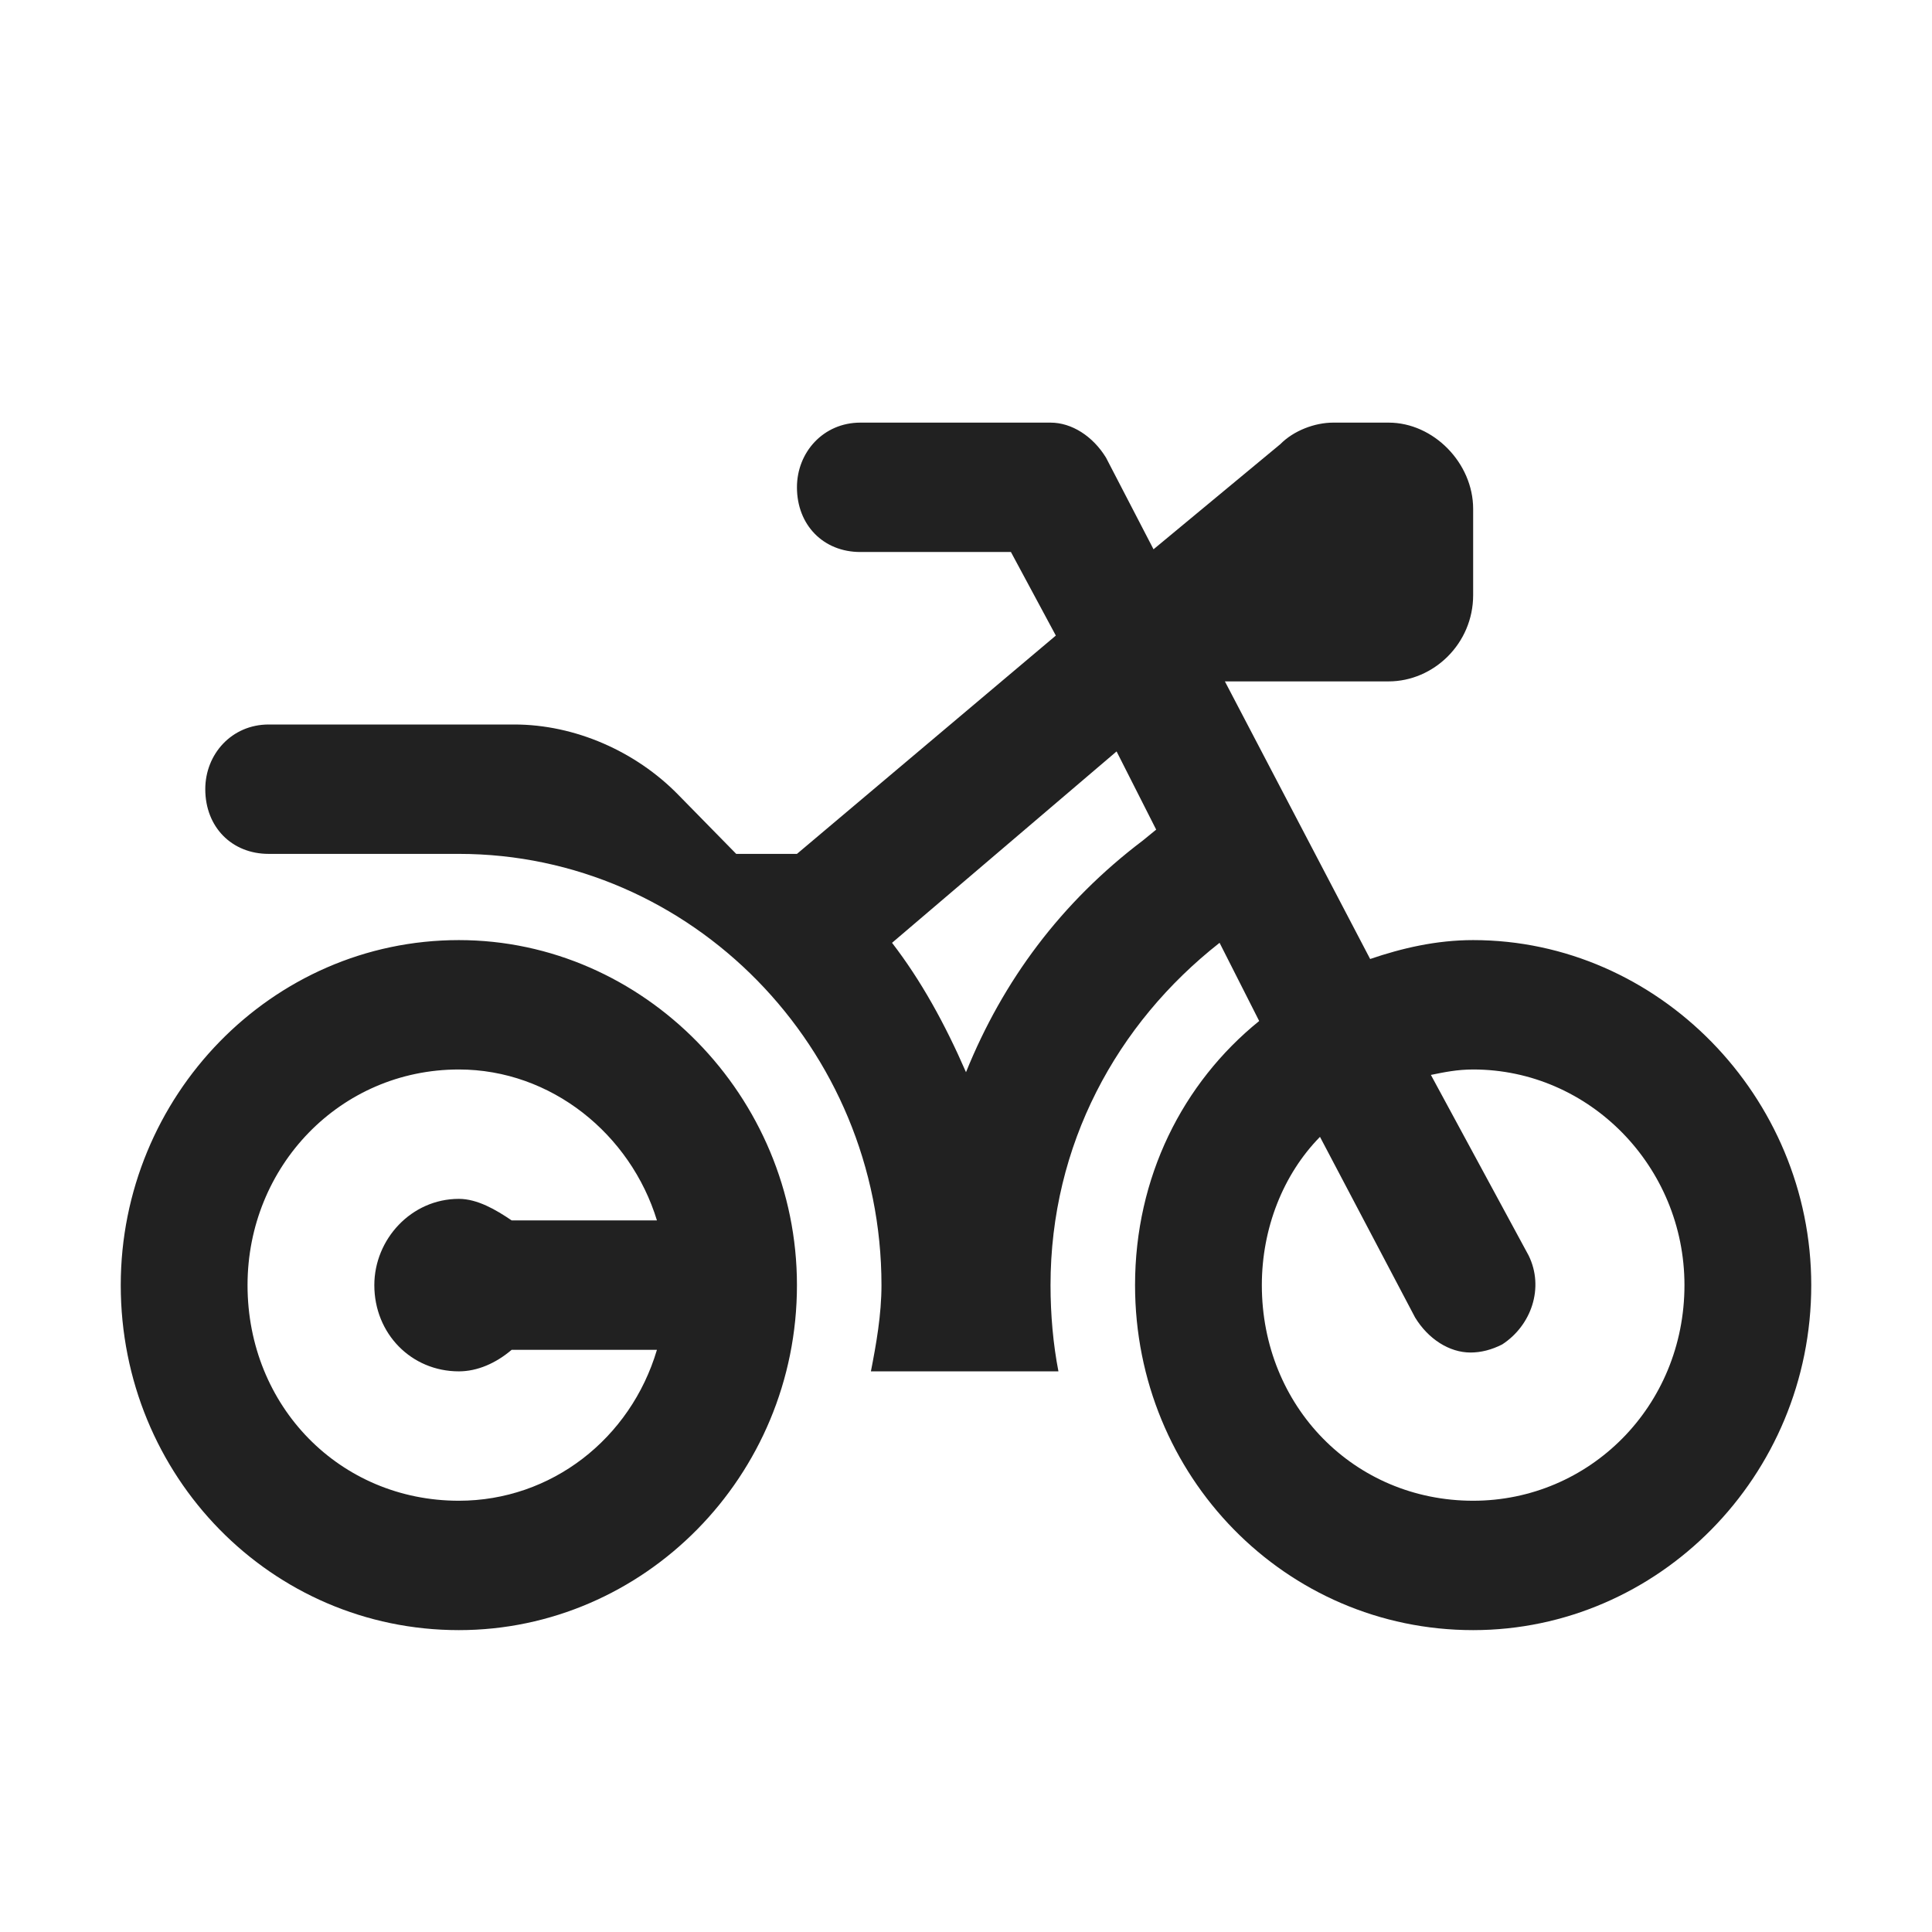 <svg width="32" height="32" viewBox="0 0 32 32" fill="none" xmlns="http://www.w3.org/2000/svg">
<path d="M24.4 15.571C23.788 15.571 23.219 15.705 22.694 15.884L20.288 11.286H23C23.744 11.286 24.4 10.661 24.4 9.857V8.429C24.4 7.67 23.744 7 23 7H22.081C21.775 7 21.425 7.134 21.206 7.357L19.106 9.098L18.319 7.58C18.1 7.223 17.75 7 17.4 7H14.25C13.637 7 13.2 7.491 13.2 8.071C13.2 8.696 13.637 9.143 14.25 9.143H16.744L17.488 10.527L13.2 14.143H12.194L11.231 13.161C10.531 12.446 9.525 12 8.519 12H4.45C3.837 12 3.4 12.491 3.4 13.071C3.4 13.696 3.837 14.143 4.45 14.143H7.6C11.45 14.143 14.6 17.357 14.6 21.286C14.6 21.777 14.512 22.268 14.425 22.714H17.531C17.444 22.268 17.4 21.777 17.4 21.286C17.4 18.964 18.494 16.955 20.2 15.616L20.856 16.911C19.587 17.938 18.8 19.5 18.8 21.286C18.8 24.455 21.294 27 24.4 27C27.462 27 30 24.455 30 21.286C30 18.161 27.462 15.571 24.4 15.571ZM18.931 13.92C17.575 14.946 16.613 16.241 16 17.759C15.65 16.955 15.256 16.241 14.775 15.616L18.494 12.446L19.15 13.741L18.931 13.92ZM24.4 24.857C22.431 24.857 20.9 23.295 20.9 21.286C20.9 20.348 21.25 19.455 21.863 18.83L23.438 21.821C23.656 22.179 24.006 22.402 24.356 22.402C24.531 22.402 24.706 22.357 24.881 22.268C25.363 21.955 25.581 21.33 25.319 20.795L23.7 17.804C23.919 17.759 24.137 17.714 24.4 17.714C26.325 17.714 27.9 19.321 27.9 21.286C27.9 23.295 26.325 24.857 24.4 24.857ZM7.6 15.571C4.494 15.571 2 18.161 2 21.286C2 24.455 4.494 27 7.6 27C10.662 27 13.2 24.455 13.2 21.286C13.2 18.161 10.662 15.571 7.6 15.571ZM7.6 22.714C7.906 22.714 8.213 22.58 8.475 22.357H10.881C10.444 23.83 9.131 24.857 7.6 24.857C5.631 24.857 4.1 23.295 4.1 21.286C4.1 19.321 5.631 17.714 7.6 17.714C9.131 17.714 10.444 18.786 10.881 20.214H8.475C8.213 20.036 7.906 19.857 7.6 19.857C6.812 19.857 6.2 20.527 6.2 21.286C6.2 22.089 6.812 22.714 7.6 22.714Z" fill="#212121"/>
</svg>
